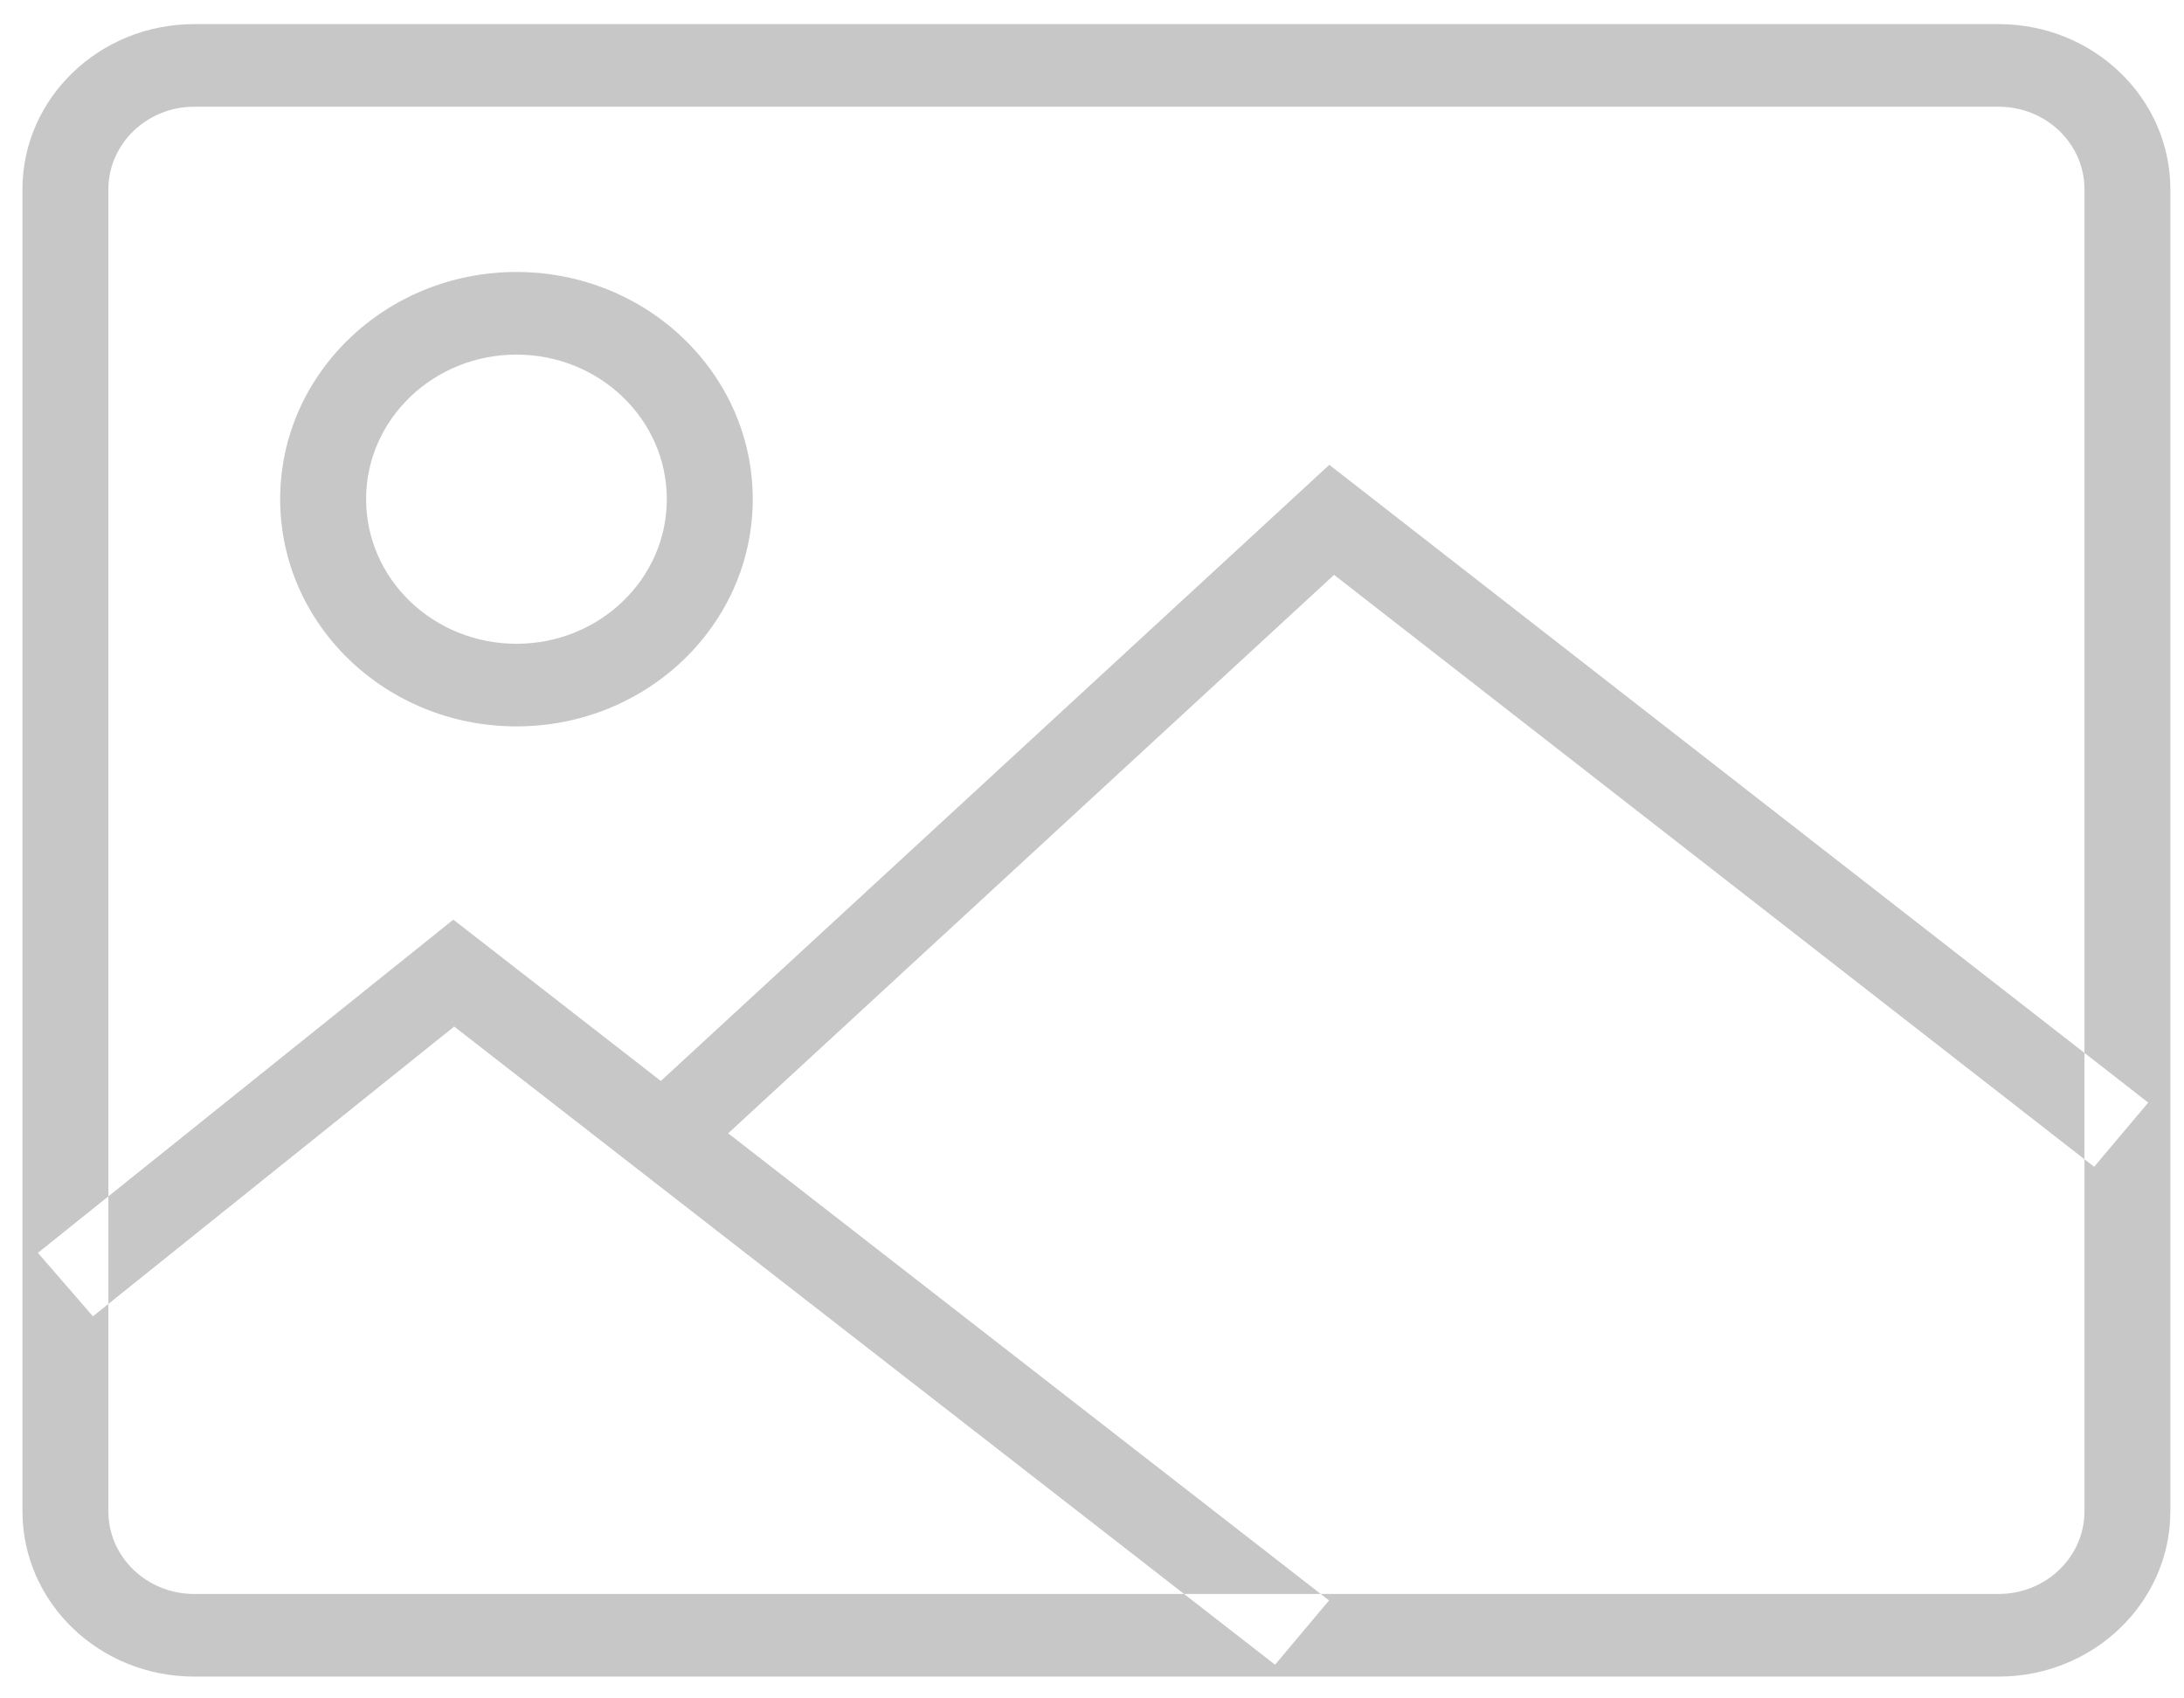 <svg xmlns="http://www.w3.org/2000/svg" width="72" height="56" viewBox="0 0 72 56">
    <path fill="#C7C7C7" fill-rule="nonzero" d="M3.573 6.243v43.59c0 1.505 1.266 2.724 2.828 2.724h59.49c1.557 0 2.828-1.222 2.828-2.725V6.243c0-1.506-1.266-2.724-2.828-2.724H6.401c-1.557 0-2.828 1.222-2.828 2.724zm18.213 29.399l-5.937-4.616-.904-.703-.893.717L1.25 41.31l1.814 2.092 12.802-10.27-1.797.013 27.966 21.744 1.78-2.119-19.809-15.402 20.876-19.244-1.871.075 26.027 20.273 1.783-2.117-26.028-20.273-.97-.756-.9.831-21.137 19.485zM.74 6.243C.74 3.234 3.28.795 6.4.795h59.49c3.126 0 5.66 2.438 5.66 5.448v43.59c0 3.009-2.54 5.448-5.66 5.448H6.401c-3.126 0-5.66-2.438-5.66-5.449V6.243zm16.286 17.708c4.302 0 7.79-3.354 7.79-7.492 0-4.137-3.488-7.491-7.79-7.491s-7.79 3.354-7.79 7.491c0 4.138 3.488 7.492 7.79 7.492zm0-2.724c-2.738 0-4.957-2.134-4.957-4.768 0-2.633 2.22-4.767 4.957-4.767 2.738 0 4.957 2.134 4.957 4.767 0 2.634-2.22 4.768-4.957 4.768z"/>
</svg>
